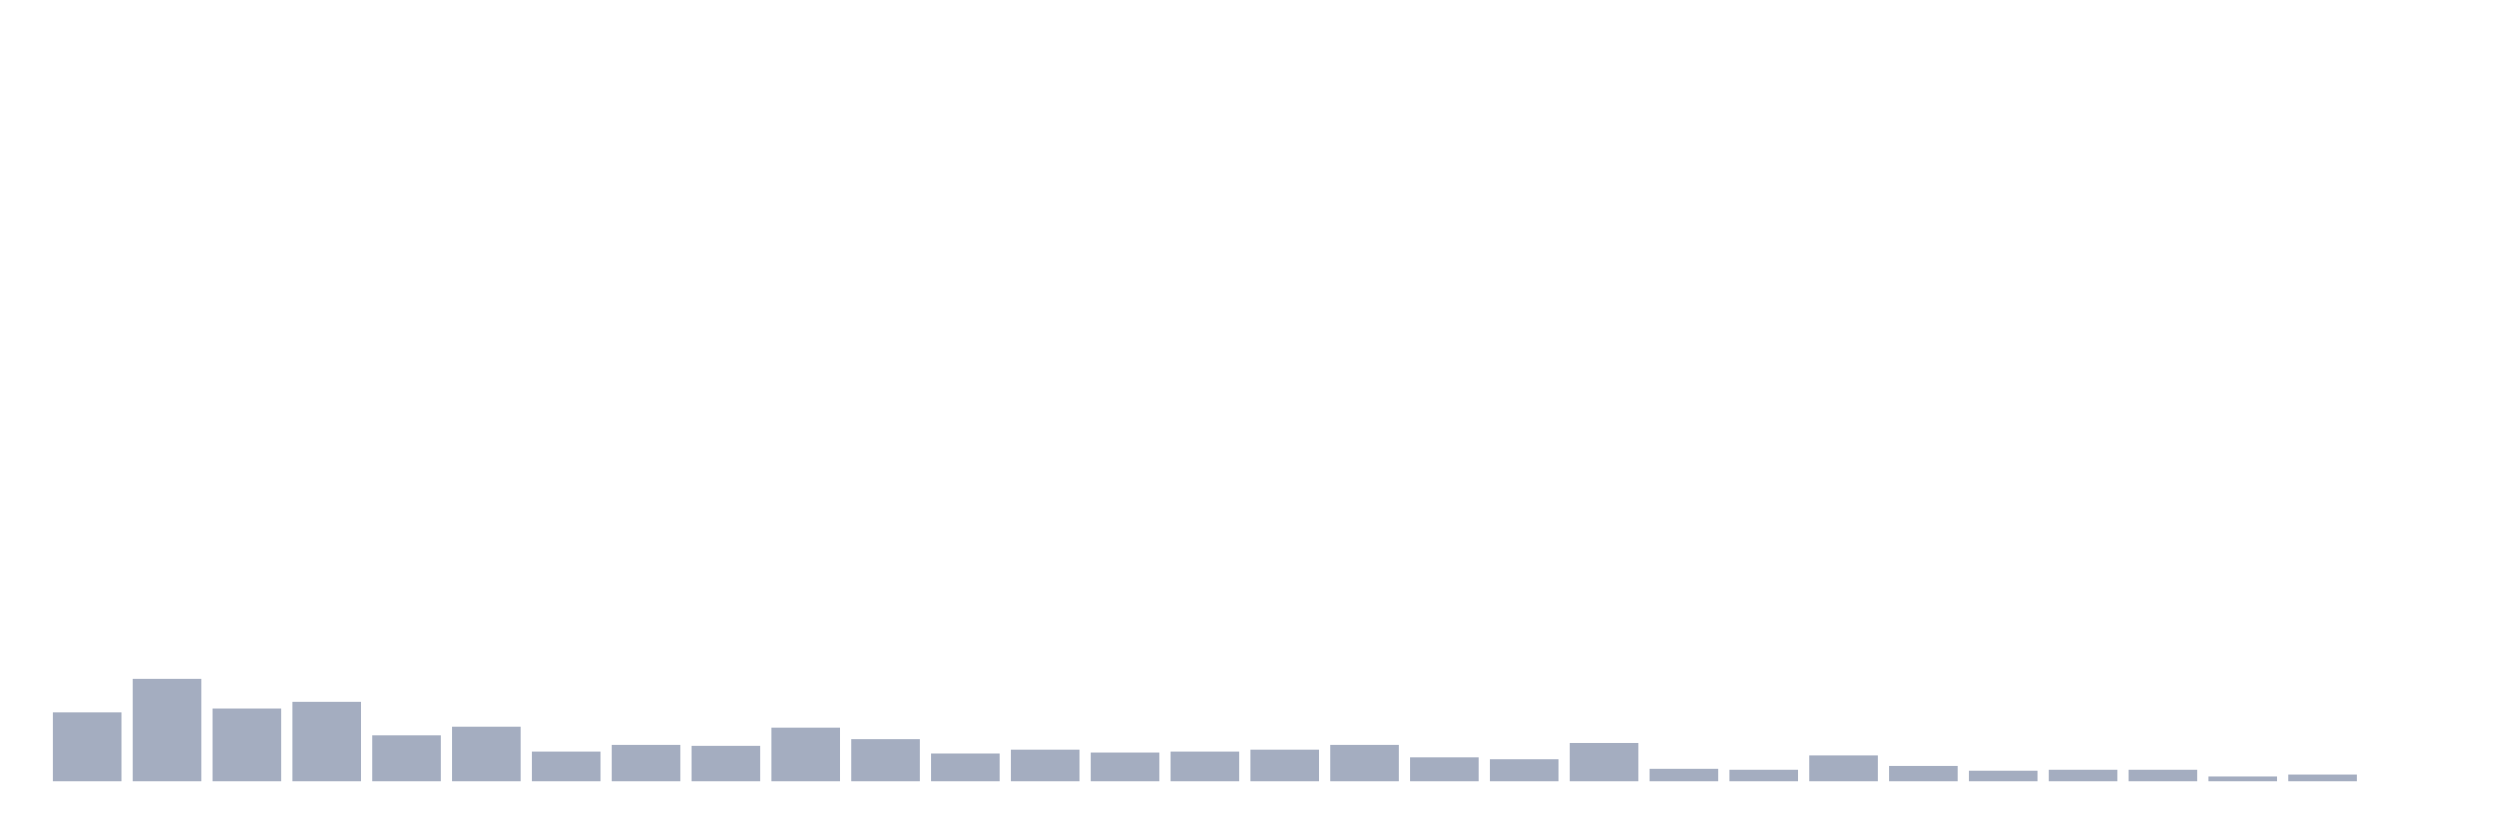 <svg xmlns="http://www.w3.org/2000/svg" viewBox="0 0 480 160"><g transform="translate(10,10)"><rect class="bar" x="0.153" width="13.175" y="126.772" height="13.228" fill="rgb(164,173,192)"></rect><rect class="bar" x="15.482" width="13.175" y="120.341" height="19.659" fill="rgb(164,173,192)"></rect><rect class="bar" x="30.81" width="13.175" y="126.037" height="13.963" fill="rgb(164,173,192)"></rect><rect class="bar" x="46.138" width="13.175" y="124.751" height="15.249" fill="rgb(164,173,192)"></rect><rect class="bar" x="61.466" width="13.175" y="131.181" height="8.819" fill="rgb(164,173,192)"></rect><rect class="bar" x="76.794" width="13.175" y="129.528" height="10.472" fill="rgb(164,173,192)"></rect><rect class="bar" x="92.123" width="13.175" y="134.304" height="5.696" fill="rgb(164,173,192)"></rect><rect class="bar" x="107.451" width="13.175" y="133.018" height="6.982" fill="rgb(164,173,192)"></rect><rect class="bar" x="122.779" width="13.175" y="133.202" height="6.798" fill="rgb(164,173,192)"></rect><rect class="bar" x="138.107" width="13.175" y="129.711" height="10.289" fill="rgb(164,173,192)"></rect><rect class="bar" x="153.436" width="13.175" y="131.916" height="8.084" fill="rgb(164,173,192)"></rect><rect class="bar" x="168.764" width="13.175" y="134.672" height="5.328" fill="rgb(164,173,192)"></rect><rect class="bar" x="184.092" width="13.175" y="133.937" height="6.063" fill="rgb(164,173,192)"></rect><rect class="bar" x="199.42" width="13.175" y="134.488" height="5.512" fill="rgb(164,173,192)"></rect><rect class="bar" x="214.748" width="13.175" y="134.304" height="5.696" fill="rgb(164,173,192)"></rect><rect class="bar" x="230.077" width="13.175" y="133.937" height="6.063" fill="rgb(164,173,192)"></rect><rect class="bar" x="245.405" width="13.175" y="133.018" height="6.982" fill="rgb(164,173,192)"></rect><rect class="bar" x="260.733" width="13.175" y="135.407" height="4.593" fill="rgb(164,173,192)"></rect><rect class="bar" x="276.061" width="13.175" y="135.774" height="4.226" fill="rgb(164,173,192)"></rect><rect class="bar" x="291.39" width="13.175" y="132.651" height="7.349" fill="rgb(164,173,192)"></rect><rect class="bar" x="306.718" width="13.175" y="137.612" height="2.388" fill="rgb(164,173,192)"></rect><rect class="bar" x="322.046" width="13.175" y="137.795" height="2.205" fill="rgb(164,173,192)"></rect><rect class="bar" x="337.374" width="13.175" y="135.039" height="4.961" fill="rgb(164,173,192)"></rect><rect class="bar" x="352.702" width="13.175" y="137.06" height="2.94" fill="rgb(164,173,192)"></rect><rect class="bar" x="368.031" width="13.175" y="137.979" height="2.021" fill="rgb(164,173,192)"></rect><rect class="bar" x="383.359" width="13.175" y="137.795" height="2.205" fill="rgb(164,173,192)"></rect><rect class="bar" x="398.687" width="13.175" y="137.795" height="2.205" fill="rgb(164,173,192)"></rect><rect class="bar" x="414.015" width="13.175" y="139.081" height="0.919" fill="rgb(164,173,192)"></rect><rect class="bar" x="429.344" width="13.175" y="138.714" height="1.286" fill="rgb(164,173,192)"></rect><rect class="bar" x="444.672" width="13.175" y="140" height="0" fill="rgb(164,173,192)"></rect></g></svg>